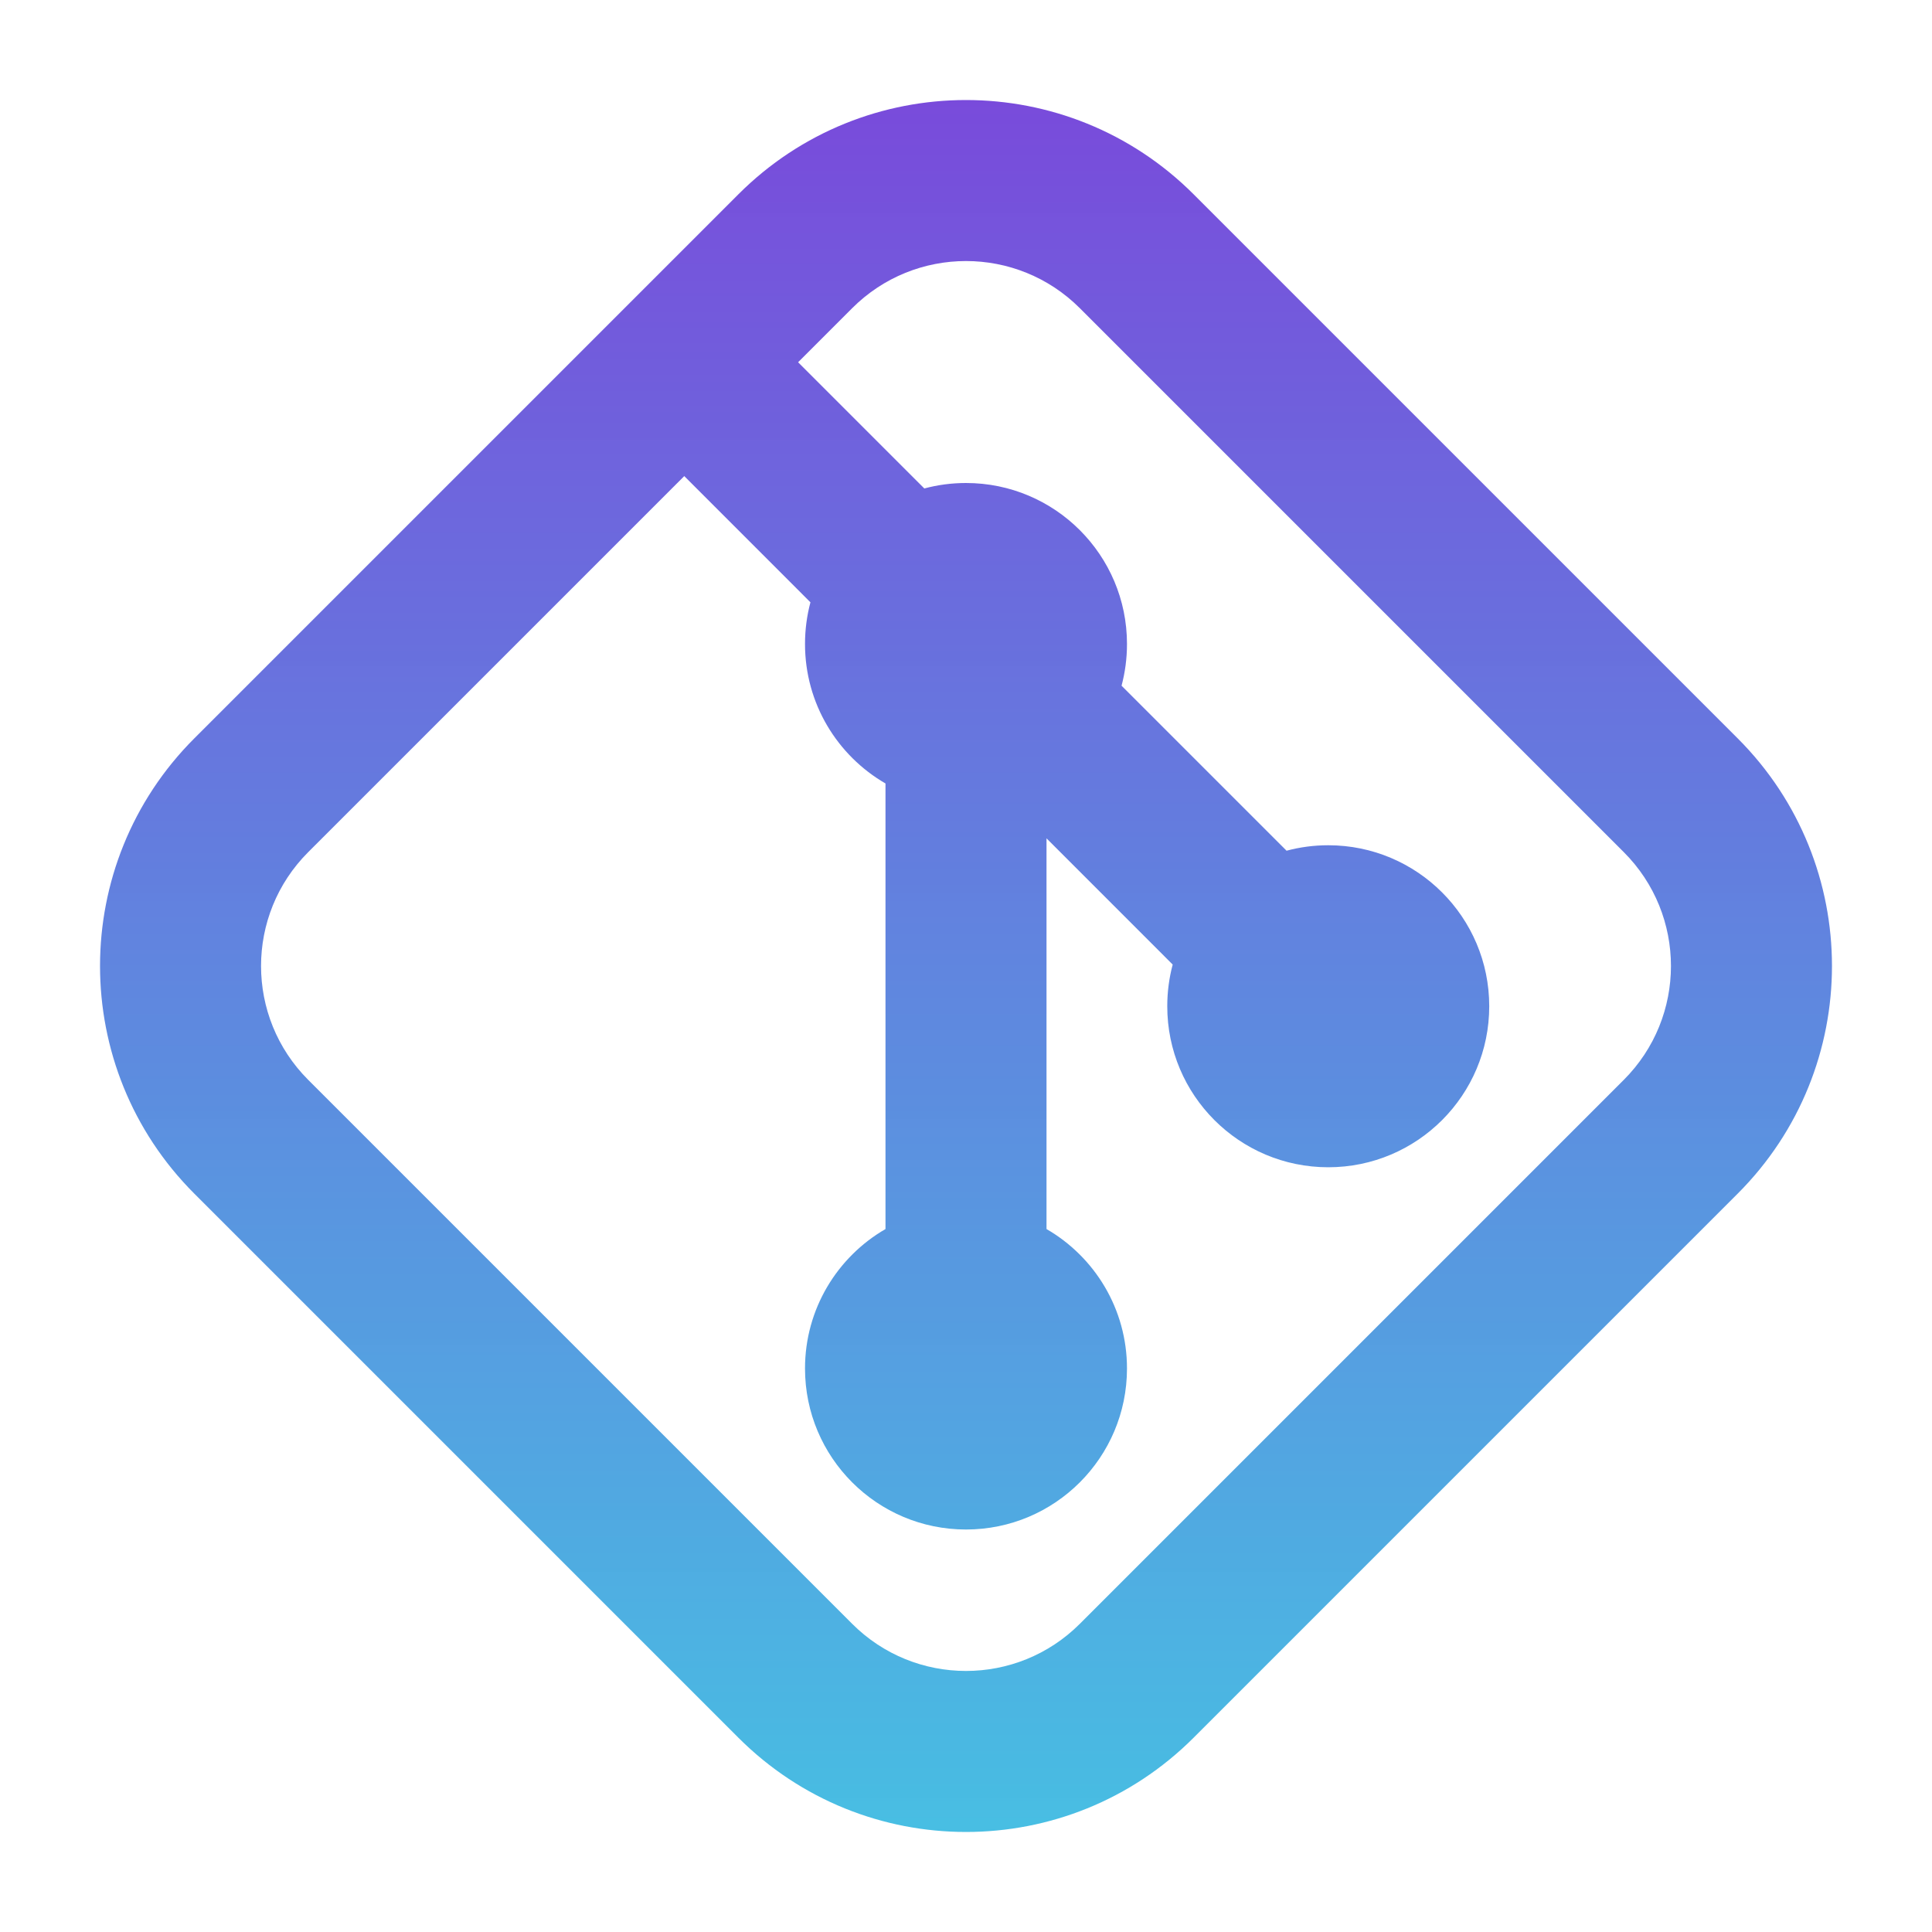 <svg width="52" height="52" viewBox="0 0 52 52" fill="none" xmlns="http://www.w3.org/2000/svg">
<path fill-rule="evenodd" clip-rule="evenodd" d="M29.064 8.295C27.372 6.603 24.628 6.603 22.936 8.295L21.481 9.75L24.878 13.147C25.236 13.051 25.612 13 26 13C28.393 13 30.333 14.94 30.333 17.333C30.333 17.721 30.282 18.098 30.187 18.456L34.628 22.897C34.986 22.801 35.362 22.75 35.75 22.75C38.143 22.75 40.083 24.69 40.083 27.083C40.083 29.477 38.143 31.417 35.75 31.417C33.357 31.417 31.417 29.477 31.417 27.083C31.417 26.695 31.468 26.319 31.563 25.961L28.167 22.564V33.08C29.462 33.829 30.333 35.229 30.333 36.833C30.333 39.227 28.393 41.167 26 41.167C23.607 41.167 21.667 39.227 21.667 36.833C21.667 35.229 22.538 33.829 23.833 33.08V21.087C22.538 20.338 21.667 18.937 21.667 17.333C21.667 16.945 21.718 16.569 21.813 16.211L18.417 12.814L8.295 22.936C6.603 24.628 6.603 27.372 8.295 29.064L22.936 43.705C24.628 45.397 27.372 45.397 29.064 43.705L43.705 29.064C45.397 27.372 45.397 24.628 43.705 22.936L29.064 8.295ZM19.872 5.231C23.256 1.846 28.744 1.846 32.128 5.231L46.769 19.872C50.154 23.256 50.154 28.744 46.769 32.128L32.128 46.769C28.744 50.154 23.256 50.154 19.872 46.769L5.231 32.128C1.846 28.744 1.846 23.256 5.231 19.872L19.872 5.231Z" fill="url(#paint0_linear_66_8)"/>
<defs>
<linearGradient id="paint0_linear_66_8" x1="26" y1="2.692" x2="26" y2="49.308" gradientUnits="userSpaceOnUse">
<stop stop-color="#794BDB"/>
<stop offset="1" stop-color="#42BCE2" stop-opacity="0.97"/>
</linearGradient>
</defs>
</svg>
